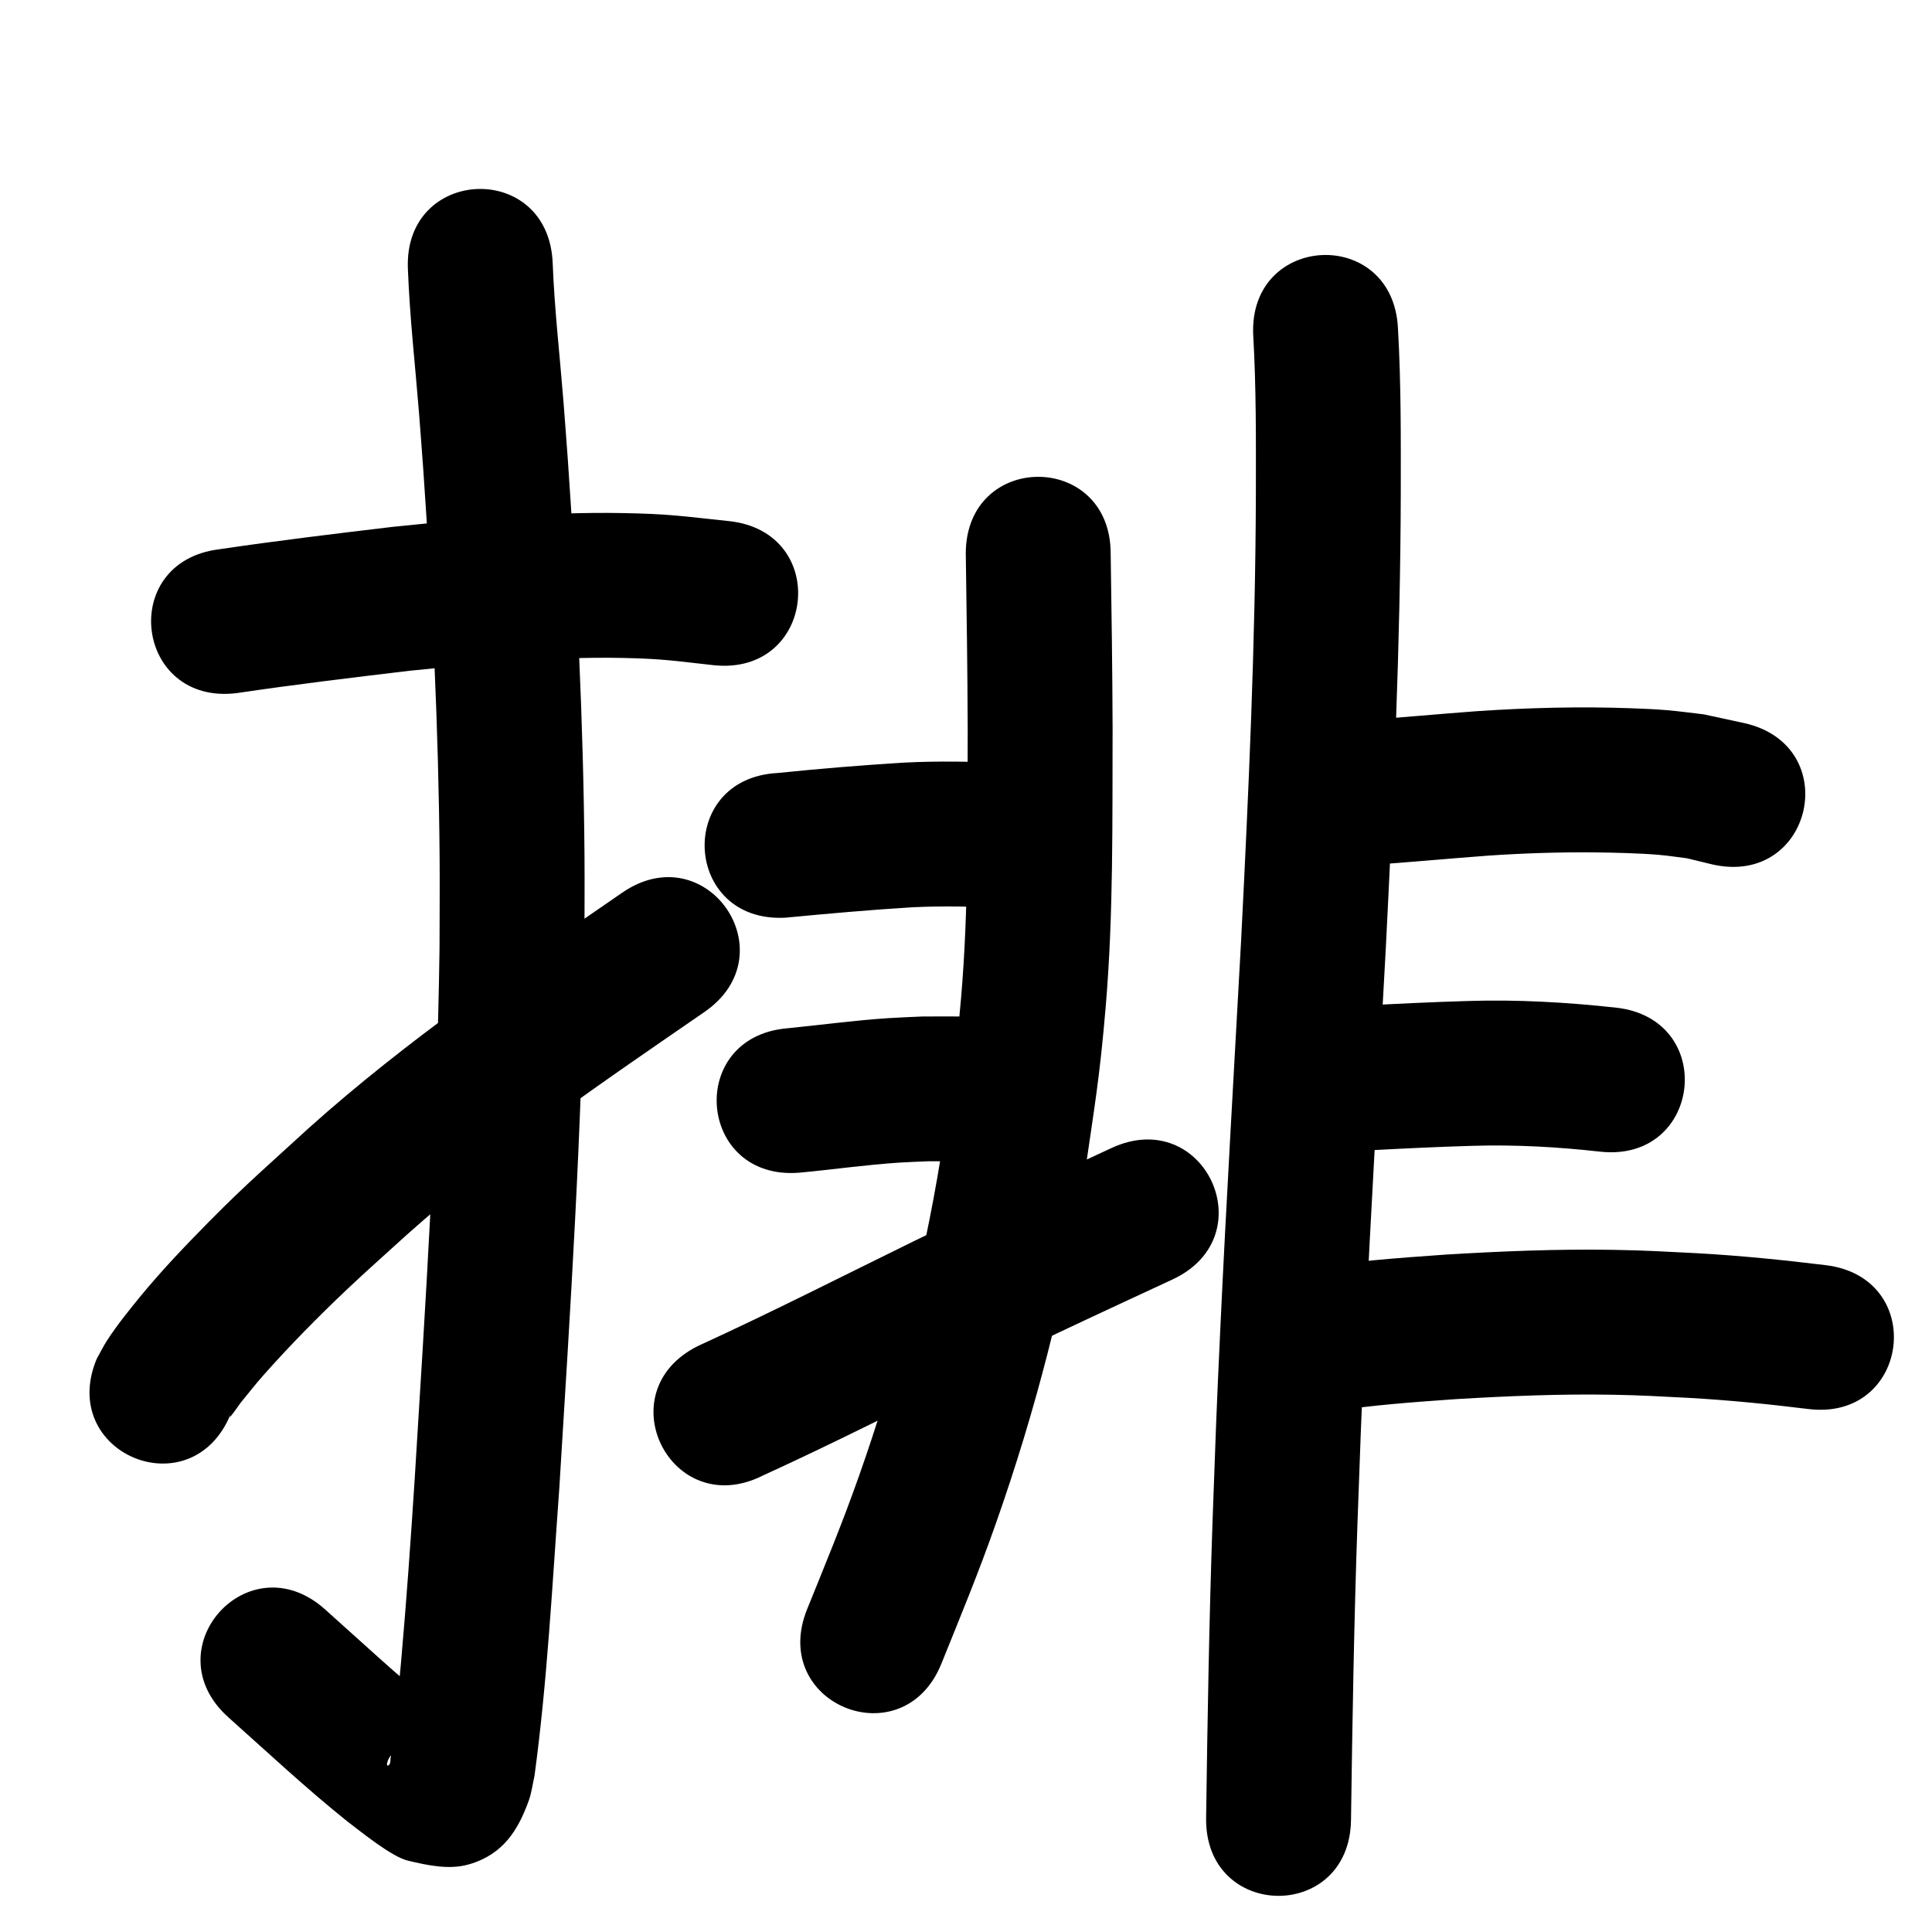 <?xml version="1.0" ?>
<svg xmlns="http://www.w3.org/2000/svg" viewBox="0 0 1000 1000">
<path d="m 122.618,358.742 c 29.741,-4.413 59.605,-8.006 89.459,-11.565 36.645,-3.651 73.445,-7.371 110.329,-6.625 20.68,0.418 26.521,1.512 46.959,3.747 52.734,5.624 60.688,-68.953 7.954,-74.577 v 0 c -24.715,-2.579 -30.619,-3.732 -55.588,-4.167 -39.628,-0.691 -79.167,3.165 -118.536,7.15 -29.986,3.578 -59.987,7.183 -89.859,11.614 -52.625,6.563 -43.343,80.987 9.282,74.423 z"/>
<path d="m 211.127,139.208 c 0.937,24.977 3.783,49.834 5.774,74.738 0.786,9.832 1.475,19.672 2.212,29.507 4.613,66.739 7.915,133.594 8.43,200.501 0.12,15.657 -0.03,31.316 -0.045,46.974 -1.239,91.766 -7.223,183.386 -12.873,274.963 -2.021,31.349 -4.24,62.686 -7.005,93.979 -1.453,16.44 -3.014,32.833 -5.279,49.18 -0.471,1.585 0.119,4.133 -1.413,4.754 -1.434,0.582 -0.074,-3.363 0.916,-4.552 4.5,-5.403 8.893,-11.447 15.123,-14.706 5.36,-2.804 12.11,-1.063 17.961,-2.601 0.674,-0.177 -0.384,-1.416 -0.898,-1.886 -2.732,-2.499 -5.803,-4.599 -8.705,-6.898 -19.69,-15.98 -38.224,-33.322 -57.139,-50.199 -39.571,-35.308 -89.504,20.654 -49.933,55.962 v 0 c 20.254,18.072 40.097,36.65 61.284,53.639 6.948,5.263 23.019,18.451 31.537,20.489 10.254,2.454 21.435,4.876 31.568,1.963 17.913,-5.149 25.589,-17.895 31.054,-33.055 1.479,-4.102 1.968,-8.496 2.952,-12.743 6.675,-49.318 9.203,-99.105 12.834,-148.706 5.742,-93.093 11.811,-186.231 13.015,-279.518 0.012,-16.1 0.162,-32.201 0.035,-48.301 -0.541,-68.358 -3.909,-136.663 -8.629,-204.85 -0.759,-10.102 -1.469,-20.208 -2.277,-30.307 -1.907,-23.856 -4.65,-47.667 -5.57,-71.591 -2.309,-52.983 -77.238,-49.718 -74.929,3.265 z"/>
<path d="m 119.269,732.249 c -0.046,0.381 -0.389,1.436 -0.139,1.144 1.984,-2.318 3.634,-4.901 5.451,-7.351 3.804,-4.608 7.455,-9.348 11.413,-13.825 13.738,-15.536 28.593,-30.6 43.618,-44.834 10.123,-9.591 20.592,-18.808 30.889,-28.213 47.971,-42.832 101.259,-78.95 154.103,-115.356 43.669,-30.091 1.114,-91.849 -42.556,-61.758 v 0 c -55.668,38.367 -111.711,76.55 -162.168,121.773 -27.1,24.822 -35.933,32.092 -60.662,57.699 -13.395,13.871 -23.767,25.528 -35.337,40.462 -2.952,3.81 -5.798,7.711 -8.417,11.758 -1.995,3.083 -3.602,6.4 -5.404,9.599 -20.436,48.937 48.771,77.839 69.208,28.901 z"/>
<path d="m 499.888,286.576 c 0.44,30.124 0.889,60.243 0.99,90.372 -0.204,46.539 0.57,93.134 -3.425,139.557 -2.934,34.097 -5.627,48.898 -10.612,82.967 -9.148,56.179 -23.426,111.408 -42.422,165.051 -8.814,24.889 -16.857,44.111 -26.68,68.466 -19.824,49.189 49.74,77.223 69.563,28.035 v 0 c 10.568,-26.244 18.819,-45.946 28.294,-72.861 20.358,-57.827 35.676,-117.343 45.461,-177.877 5.382,-37.091 8.111,-51.951 11.255,-89.187 4.056,-48.041 3.402,-96.248 3.565,-144.405 -0.103,-30.043 -0.532,-60.078 -0.99,-90.117 0,-53.033 -75,-53.033 -75,0 z"/>
<path d="m 406.455,474.995 c 21.835,-2.074 43.668,-4.037 65.562,-5.38 15.893,-0.802 31.799,-0.333 47.692,0.1 53.014,1.412 55.011,-73.561 1.997,-74.973 v 0 c -18.099,-0.473 -36.215,-0.957 -54.311,0.016 -21.662,1.346 -43.282,3.128 -64.873,5.341 -52.96,2.781 -49.027,77.678 3.933,74.897 z"/>
<path d="m 413.826,606.972 c 17.383,-1.635 34.683,-4.113 52.116,-5.236 5.001,-0.322 10.012,-0.456 15.018,-0.684 21.002,0.11 10.329,-0.209 32.017,1.013 52.958,2.826 56.955,-72.067 3.997,-74.893 v 0 c -26.751,-1.363 -13.565,-1.039 -39.554,-1.036 -5.93,0.289 -11.865,0.476 -17.789,0.866 -17.399,1.145 -34.677,3.514 -52.02,5.228 -52.851,4.395 -46.636,79.137 6.215,74.742 z"/>
<path d="m 394.691,763.816 c 37.883,-17.299 74.986,-36.239 112.379,-54.56 33.085,-16.045 66.442,-31.516 99.791,-46.999 48.102,-22.332 16.519,-90.358 -31.583,-68.026 v 0 c -33.824,15.704 -67.655,31.397 -101.208,47.675 -37.554,18.401 -74.826,37.396 -112.86,54.798 -47.455,23.675 -13.974,90.787 33.481,67.112 z"/>
<path d="m 648.665,173.537 c 1.573,27.207 1.406,54.471 1.372,81.712 -0.202,77.371 -3.753,154.667 -7.659,231.922 -3.65,67.218 -7.666,134.417 -10.8,201.662 -2.183,46.845 -2.231,51.232 -3.929,97.502 -1.788,51.538 -2.651,103.099 -3.366,154.66 -0.735,53.028 74.258,54.067 74.993,1.04 v 0 c 0.706,-50.992 1.557,-101.984 3.323,-152.952 1.678,-45.802 1.726,-50.144 3.888,-96.552 3.131,-67.216 7.151,-134.385 10.795,-201.574 3.966,-78.485 7.558,-157.013 7.755,-235.617 0.033,-28.463 0.177,-56.949 -1.457,-85.378 -2.528,-52.973 -77.443,-49.397 -74.915,3.575 z"/>
<path d="m 708.447,447.77 c 20.577,-1.403 41.11,-3.358 61.679,-4.884 18.252,-1.25 36.539,-1.851 54.833,-1.691 9.746,0.085 23.808,0.415 33.634,1.27 4.868,0.424 9.702,1.183 14.553,1.774 4.407,1.068 8.813,2.137 13.22,3.205 51.727,11.697 68.269,-61.456 16.542,-73.153 v 0 c -7.018,-1.515 -14.036,-3.03 -21.054,-4.545 -6.395,-0.723 -12.772,-1.634 -19.186,-2.17 -6.218,-0.52 -12.456,-0.769 -18.691,-0.995 -26.472,-0.961 -52.984,-0.258 -79.406,1.511 -20.273,1.508 -40.512,3.417 -60.791,4.823 -52.93,3.301 -48.262,78.155 4.668,74.855 z"/>
<path d="m 708.75,595.41 c 17.863,-0.957 35.726,-1.824 53.61,-2.338 21.99,-0.652 43.957,0.57 65.801,3.021 52.713,5.821 60.944,-68.726 8.231,-74.547 v 0 c -25.305,-2.757 -50.738,-4.229 -76.205,-3.442 -19.074,0.557 -38.124,1.475 -57.176,2.526 -52.877,4.058 -47.138,78.838 5.739,74.78 z"/>
<path d="m 689.387,730.505 c 21.22,-3.281 42.677,-4.795 64.08,-6.311 27.051,-1.616 54.152,-2.765 81.258,-2.278 15.268,0.274 24.336,0.859 39.537,1.632 20.62,1.168 41.167,3.214 61.658,5.751 52.635,6.487 61.809,-67.949 9.174,-74.437 v 0 c -22.285,-2.735 -44.626,-4.974 -67.05,-6.219 -16.898,-0.848 -25.995,-1.441 -43.048,-1.726 -28.972,-0.485 -57.941,0.718 -86.854,2.467 -24.783,1.773 -49.663,3.486 -74.172,7.724 -51.9,10.902 -36.483,84.3 15.418,73.398 z"/>
</svg>

